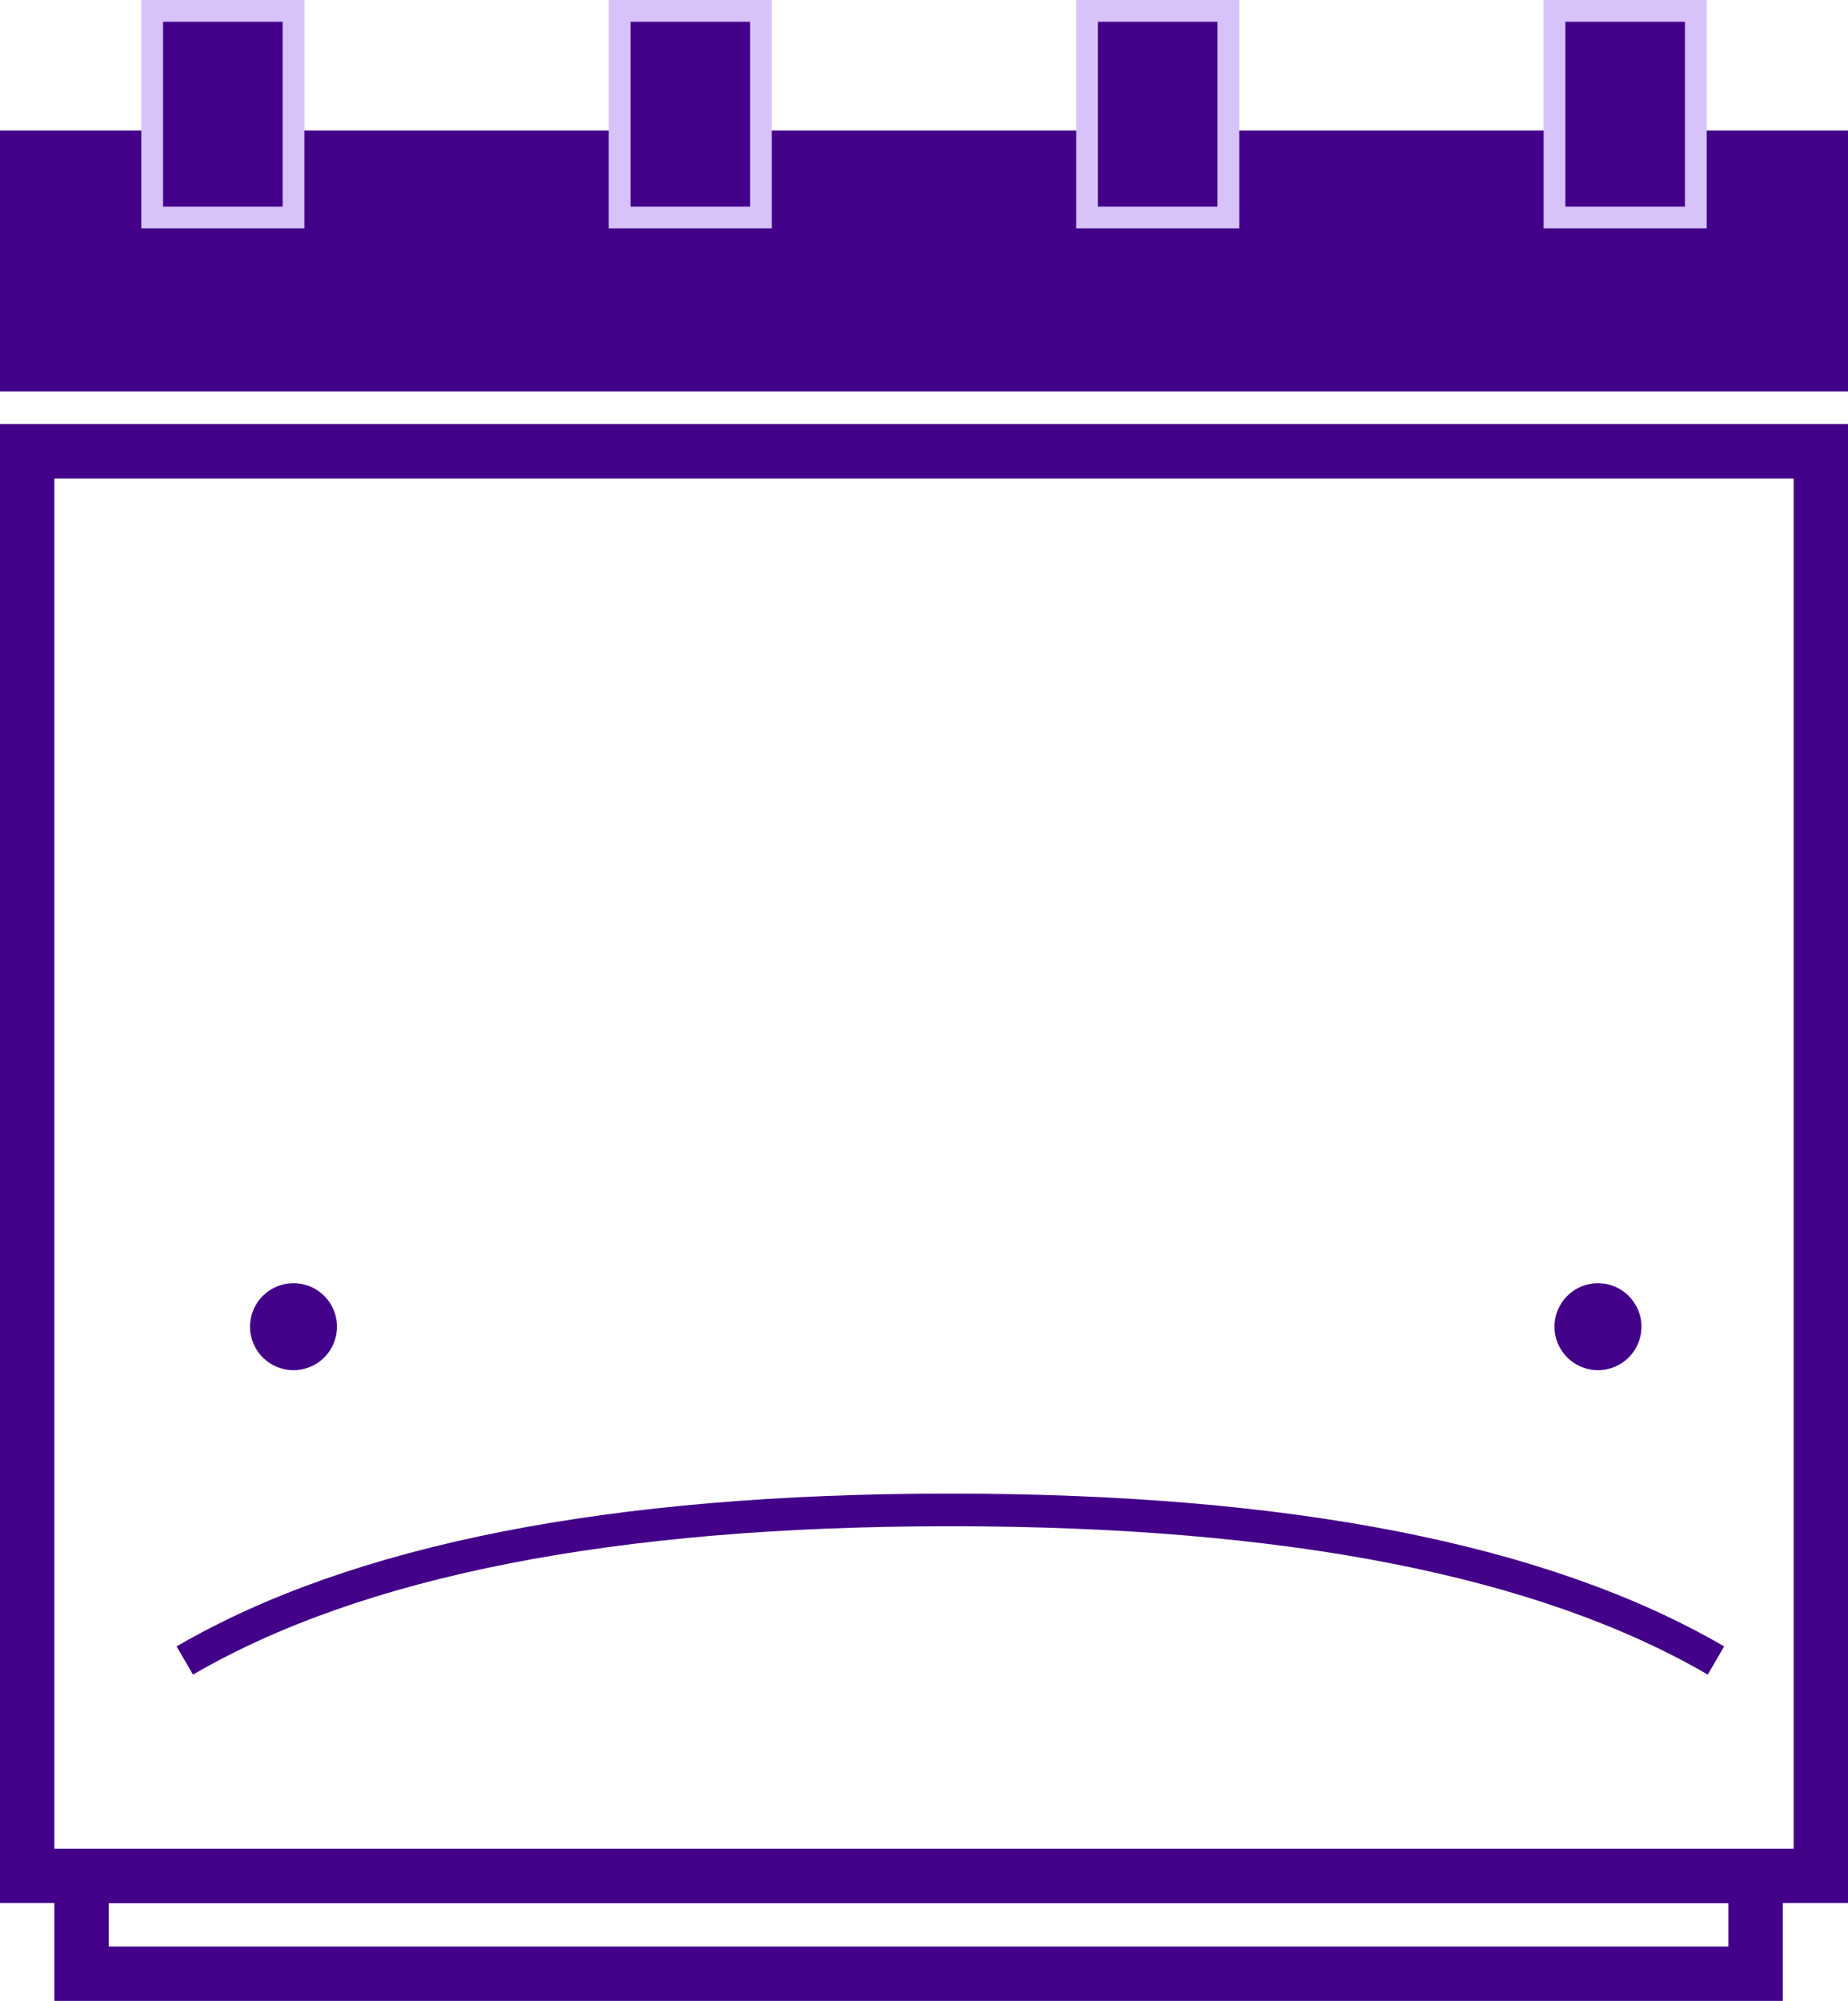 <?xml version="1.0" encoding="UTF-8"?>
<svg width="170px" height="184px" viewBox="0 0 170 184" version="1.1" xmlns="http://www.w3.org/2000/svg" xmlns:xlink="http://www.w3.org/1999/xlink">
    <!-- Generator: Sketch 48.2 (47327) - http://www.bohemiancoding.com/sketch -->
    <title>NoEventsGuy</title>
    <desc>Created with Sketch.</desc>
    <defs></defs>
    <g id="NoEventsGuy" stroke="none" stroke-width="1" fill="none" fill-rule="evenodd" transform="translate(0, 1)">
        <g>
            <rect id="Rectangle-4" stroke="#430088" stroke-width="5" x="2.5" y="40.5" width="165" height="131"></rect>
            <rect id="Rectangle-4" stroke="#430088" stroke-width="5" x="7.5" y="171.5" width="154" height="9"></rect>
            <rect id="Rectangle-5" fill="#430189" fill-rule="evenodd" x="0" y="11" width="170" height="24"></rect>
            <rect id="Rectangle-5" stroke="#D7C2FA" stroke-width="2" fill="#43018A" fill-rule="evenodd" x="14" y="0" width="13" height="19"></rect>
            <rect id="Rectangle-5" stroke="#D7C2FA" stroke-width="2" fill="#43018A" fill-rule="evenodd" x="57" y="0" width="13" height="19"></rect>
            <rect id="Rectangle-5" stroke="#D7C2FA" stroke-width="2" fill="#43018A" fill-rule="evenodd" x="100" y="0" width="13" height="19"></rect>
            <rect id="Rectangle-5" stroke="#D7C2FA" stroke-width="2" fill="#43018A" fill-rule="evenodd" x="143" y="0" width="13" height="19"></rect>
            <circle id="Oval" fill="#430088" fill-rule="evenodd" cx="27" cy="121" r="4"></circle>
            <circle id="Oval" fill="#430088" fill-rule="evenodd" cx="147" cy="121" r="4"></circle>
            <path d="M17,151.697 C32.867,142.465 56.343,137.849 87.427,137.849 C118.511,137.849 141.986,142.465 157.854,151.697" id="Path-2" stroke="#430088" stroke-width="3"></path>
        </g>
    </g>
</svg>